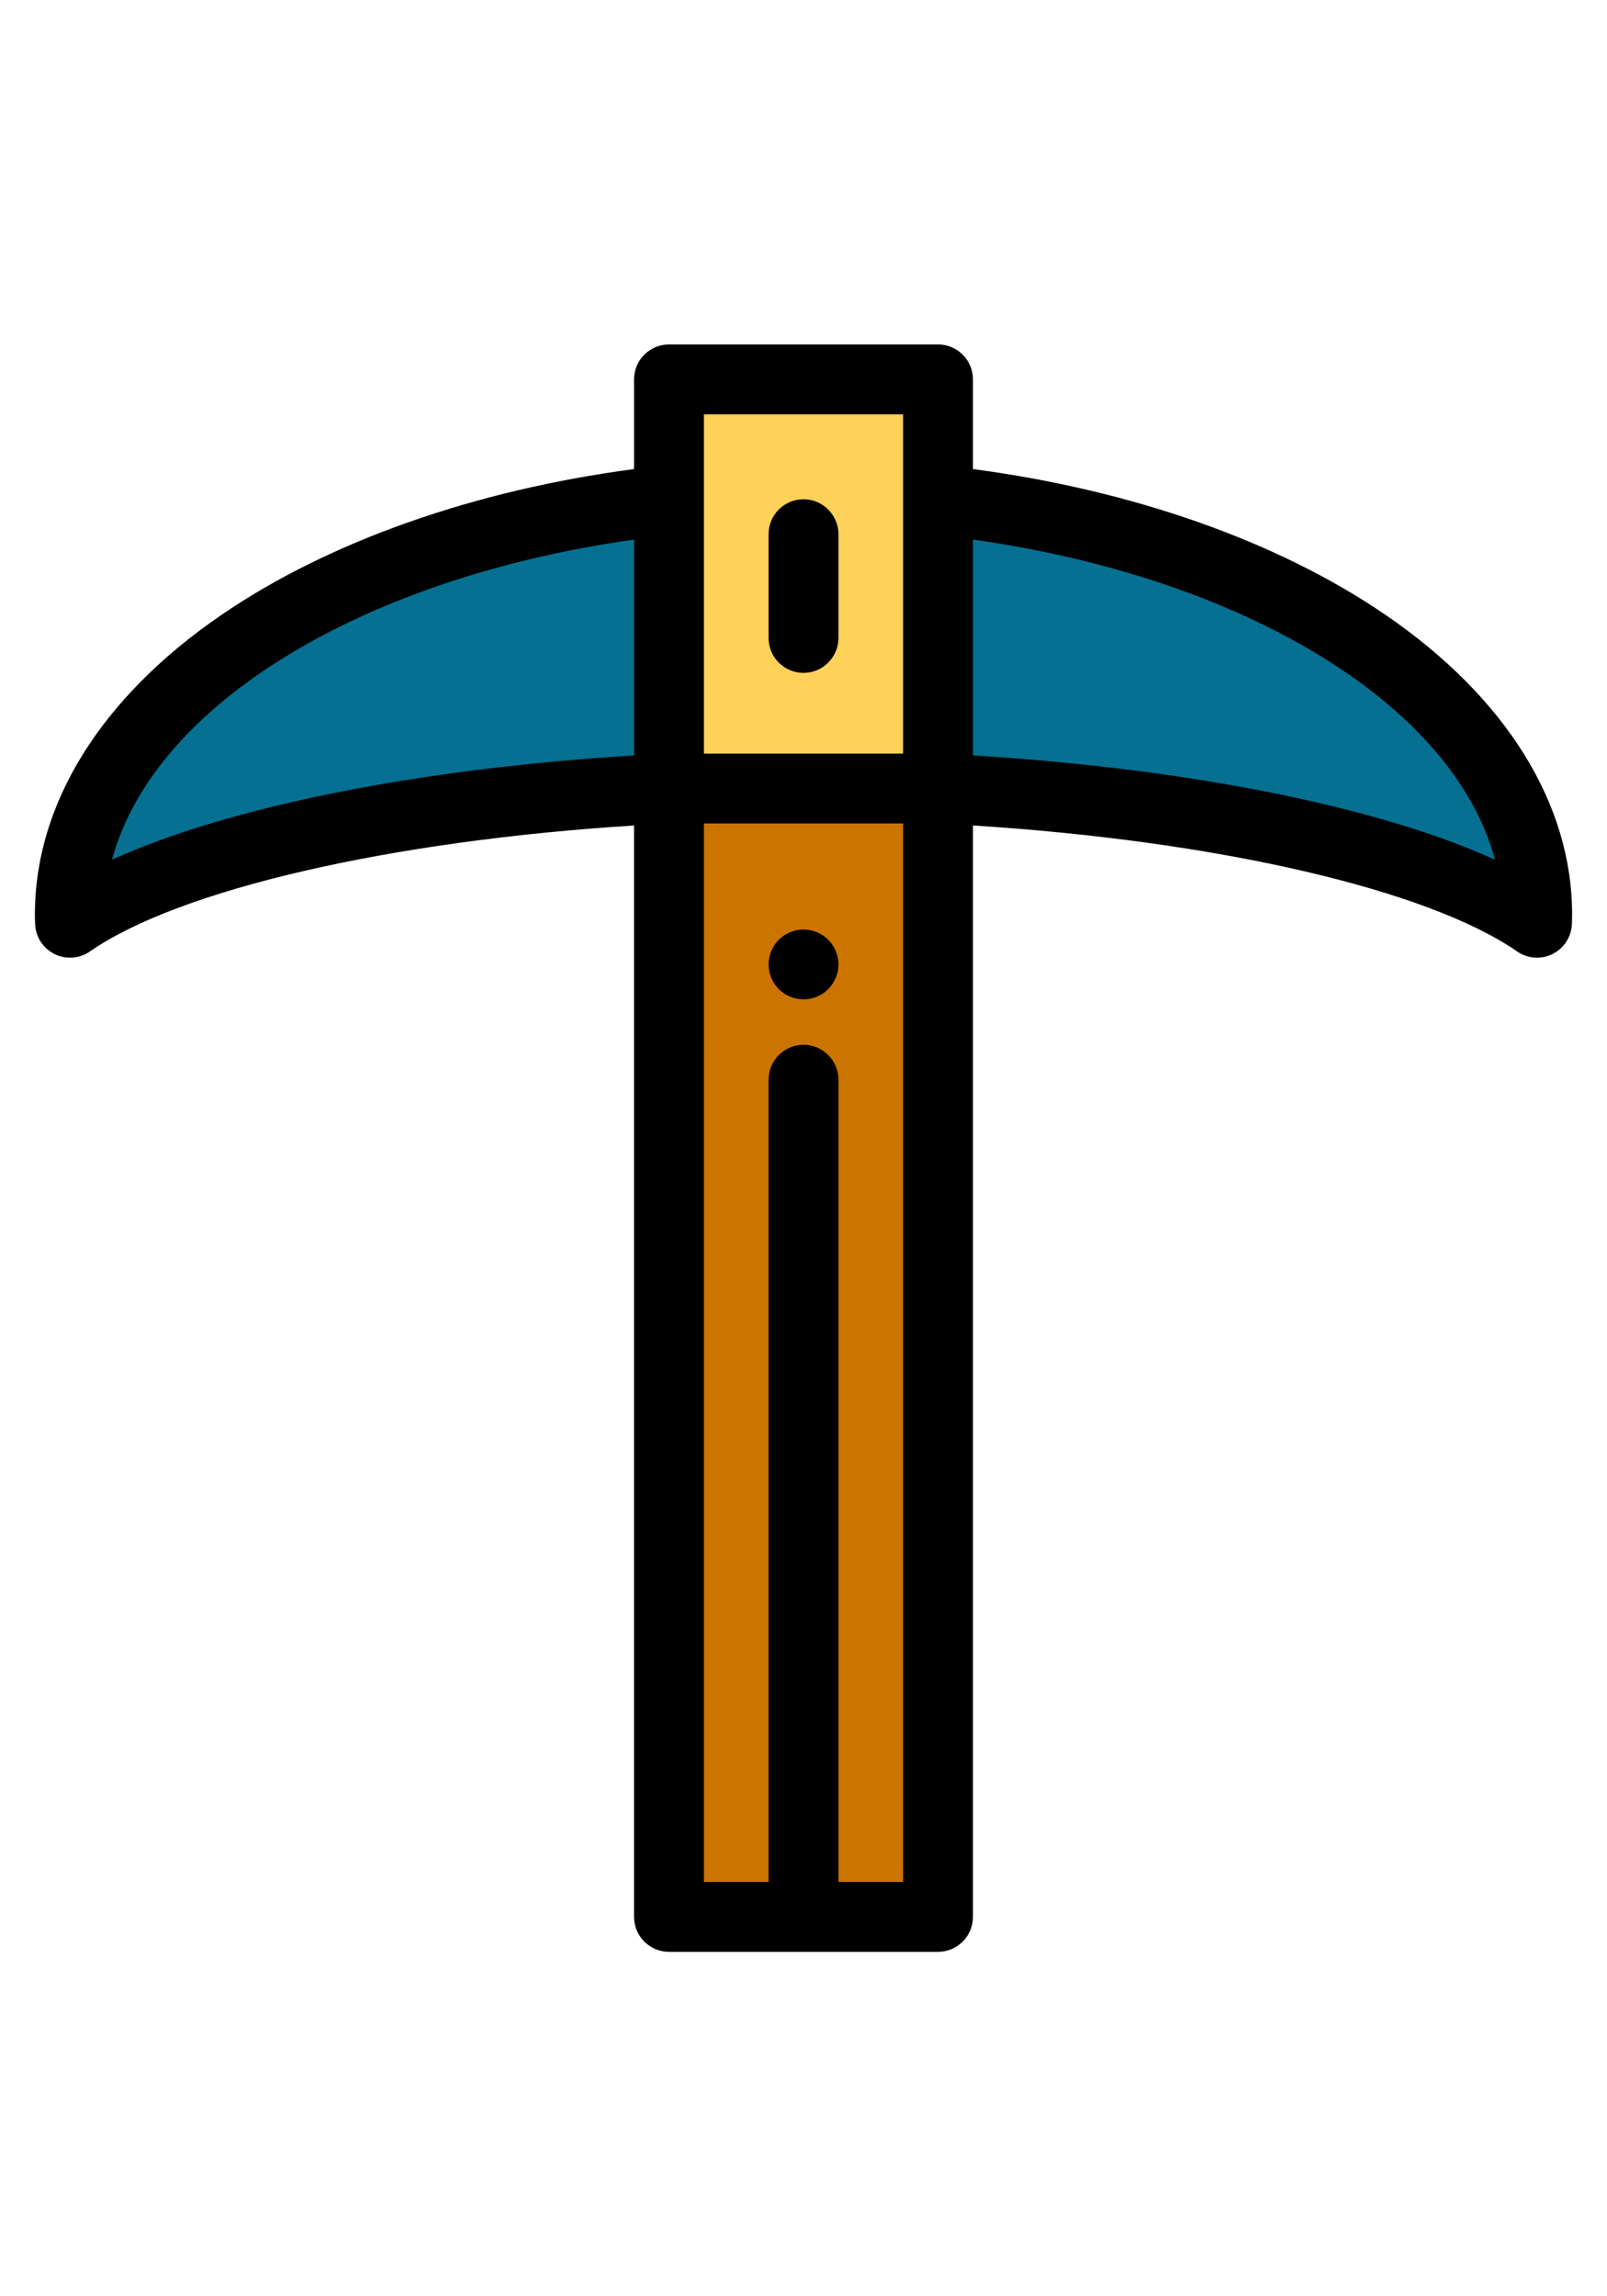 <?xml version="1.0" encoding="iso-8859-1"?>
<!-- Generator: Adobe Illustrator 19.0.0, SVG Export Plug-In . SVG Version: 6.00 Build 0)  -->
<svg version="1.1" id="Layer_1" xmlns="http://www.w3.org/2000/svg" xmlns:xlink="http://www.w3.org/1999/xlink" width="28" height="40" x="0px" y="0px"
	 viewBox="0 0 512 512" style="enable-background:new 0 0 512 512;" xml:space="preserve">
<rect x="213.145" y="11.131" style="fill:#FED159;" width="85.708" height="130.321"/>
<rect x="213.145" y="141.452" style="fill:#CC7400;" width="85.708" height="359.417"/>
<g>
	<path style="fill:#057091;" d="M213.145,140.34V49.576C104.519,61.135,22.25,115.821,22.25,181.549c0,0.886,0.029,1.769,0.058,2.65
		c31.242-21.674,103.253-38.511,190.837-42.746L213.145,140.34L213.145,140.34z"/>
	<path style="fill:#057091;" d="M298.853,49.576v90.765v1.113c87.584,4.235,159.594,21.071,190.837,42.746
		c0.03-0.882,0.058-1.764,0.058-2.65C489.749,115.821,407.481,61.135,298.853,49.576z"/>
</g>
<path d="M255.999,104.616c-6.148,0-11.131-4.984-11.131-11.131V60.449c0-6.146,4.983-11.131,11.131-11.131
	c6.148,0,11.131,4.984,11.131,11.131v33.038C267.13,99.633,262.147,104.616,255.999,104.616z"/>
<path d="M441.317,86.058c-34.133-23.323-80.462-39.635-131.331-46.361V11.131C309.986,4.984,305.002,0,298.855,0h-85.708
	c-6.148,0-11.131,4.984-11.131,11.131v28.566c-50.869,6.725-97.199,23.039-131.331,46.361
	c-38.411,26.247-59.565,60.158-59.565,95.49c0,1.012,0.031,2.019,0.066,3.029c0.138,4.072,2.49,7.743,6.131,9.571
	c1.577,0.791,3.288,1.183,4.992,1.183c2.23,0,4.449-0.67,6.346-1.986c28.533-19.795,95.79-35.248,173.361-40.117v347.64
	c0,6.146,4.983,11.131,11.131,11.131h85.708c6.148,0,11.131-4.984,11.131-11.131V153.228c77.57,4.869,144.828,20.321,173.362,40.118
	c1.898,1.316,4.116,1.985,6.346,1.985c1.705,0,3.417-0.392,4.996-1.184c3.642-1.83,5.993-5.502,6.129-9.577
	c0.033-1.005,0.065-2.011,0.065-3.021C500.88,146.217,479.726,112.305,441.317,86.058z M224.276,22.262h63.446v27.314v80.746
	h-63.446V49.576L224.276,22.262L224.276,22.262z M83.243,104.439c30.666-20.954,72.477-35.789,118.772-42.277v68.752
	c-68.919,4.196-129.297,16.389-166.311,33.208C41.474,142.508,57.856,121.787,83.243,104.439z M287.723,489.738H267.13V234.217
	c0-6.146-4.983-11.131-11.131-11.131c-6.148,0-11.131,4.984-11.131,11.131v255.521h-20.592V152.584h63.446V489.738z
	 M309.984,130.913V62.162c46.295,6.488,88.106,21.323,118.772,42.277c25.387,17.348,41.768,38.068,47.539,59.682
	C439.281,147.302,378.904,135.109,309.984,130.913z"/>
<path d="M255.999,208.616c-2.927,0-5.799-1.191-7.87-3.261c-0.512-0.512-0.98-1.08-1.38-1.693c-0.401-0.601-0.746-1.247-1.024-1.925
	c-0.278-0.669-0.501-1.369-0.634-2.081c-0.145-0.712-0.223-1.447-0.223-2.171c0-0.722,0.078-1.458,0.223-2.171
	c0.134-0.712,0.356-1.414,0.634-2.093c0.278-0.668,0.623-1.313,1.024-1.915c0.401-0.612,0.868-1.181,1.38-1.693
	c0.512-0.512,1.08-0.98,1.692-1.379c0.601-0.401,1.247-0.746,1.915-1.024c0.679-0.278,1.38-0.501,2.093-0.634
	c1.436-0.289,2.905-0.289,4.341,0c0.712,0.134,1.414,0.356,2.081,0.634c0.679,0.278,1.325,0.623,1.926,1.024
	c0.612,0.4,1.18,0.867,1.692,1.379c0.512,0.512,0.98,1.081,1.38,1.693c0.412,0.601,0.746,1.247,1.024,1.915
	c0.278,0.679,0.501,1.38,0.646,2.093c0.145,0.714,0.211,1.448,0.211,2.171c0,0.723-0.067,1.459-0.211,2.171
	c-0.145,0.712-0.367,1.414-0.646,2.081c-0.278,0.678-0.612,1.323-1.024,1.925c-0.401,0.613-0.868,1.181-1.38,1.693
	c-0.512,0.512-1.08,0.98-1.692,1.391c-0.601,0.39-1.247,0.735-1.926,1.013c-0.668,0.278-1.369,0.5-2.081,0.633
	C257.458,208.538,256.723,208.616,255.999,208.616z"/>
<g>
</g>
<g>
</g>
<g>
</g>
<g>
</g>
<g>
</g>
<g>
</g>
<g>
</g>
<g>
</g>
<g>
</g>
<g>
</g>
<g>
</g>
<g>
</g>
<g>
</g>
<g>
</g>
<g>
</g>
</svg>
